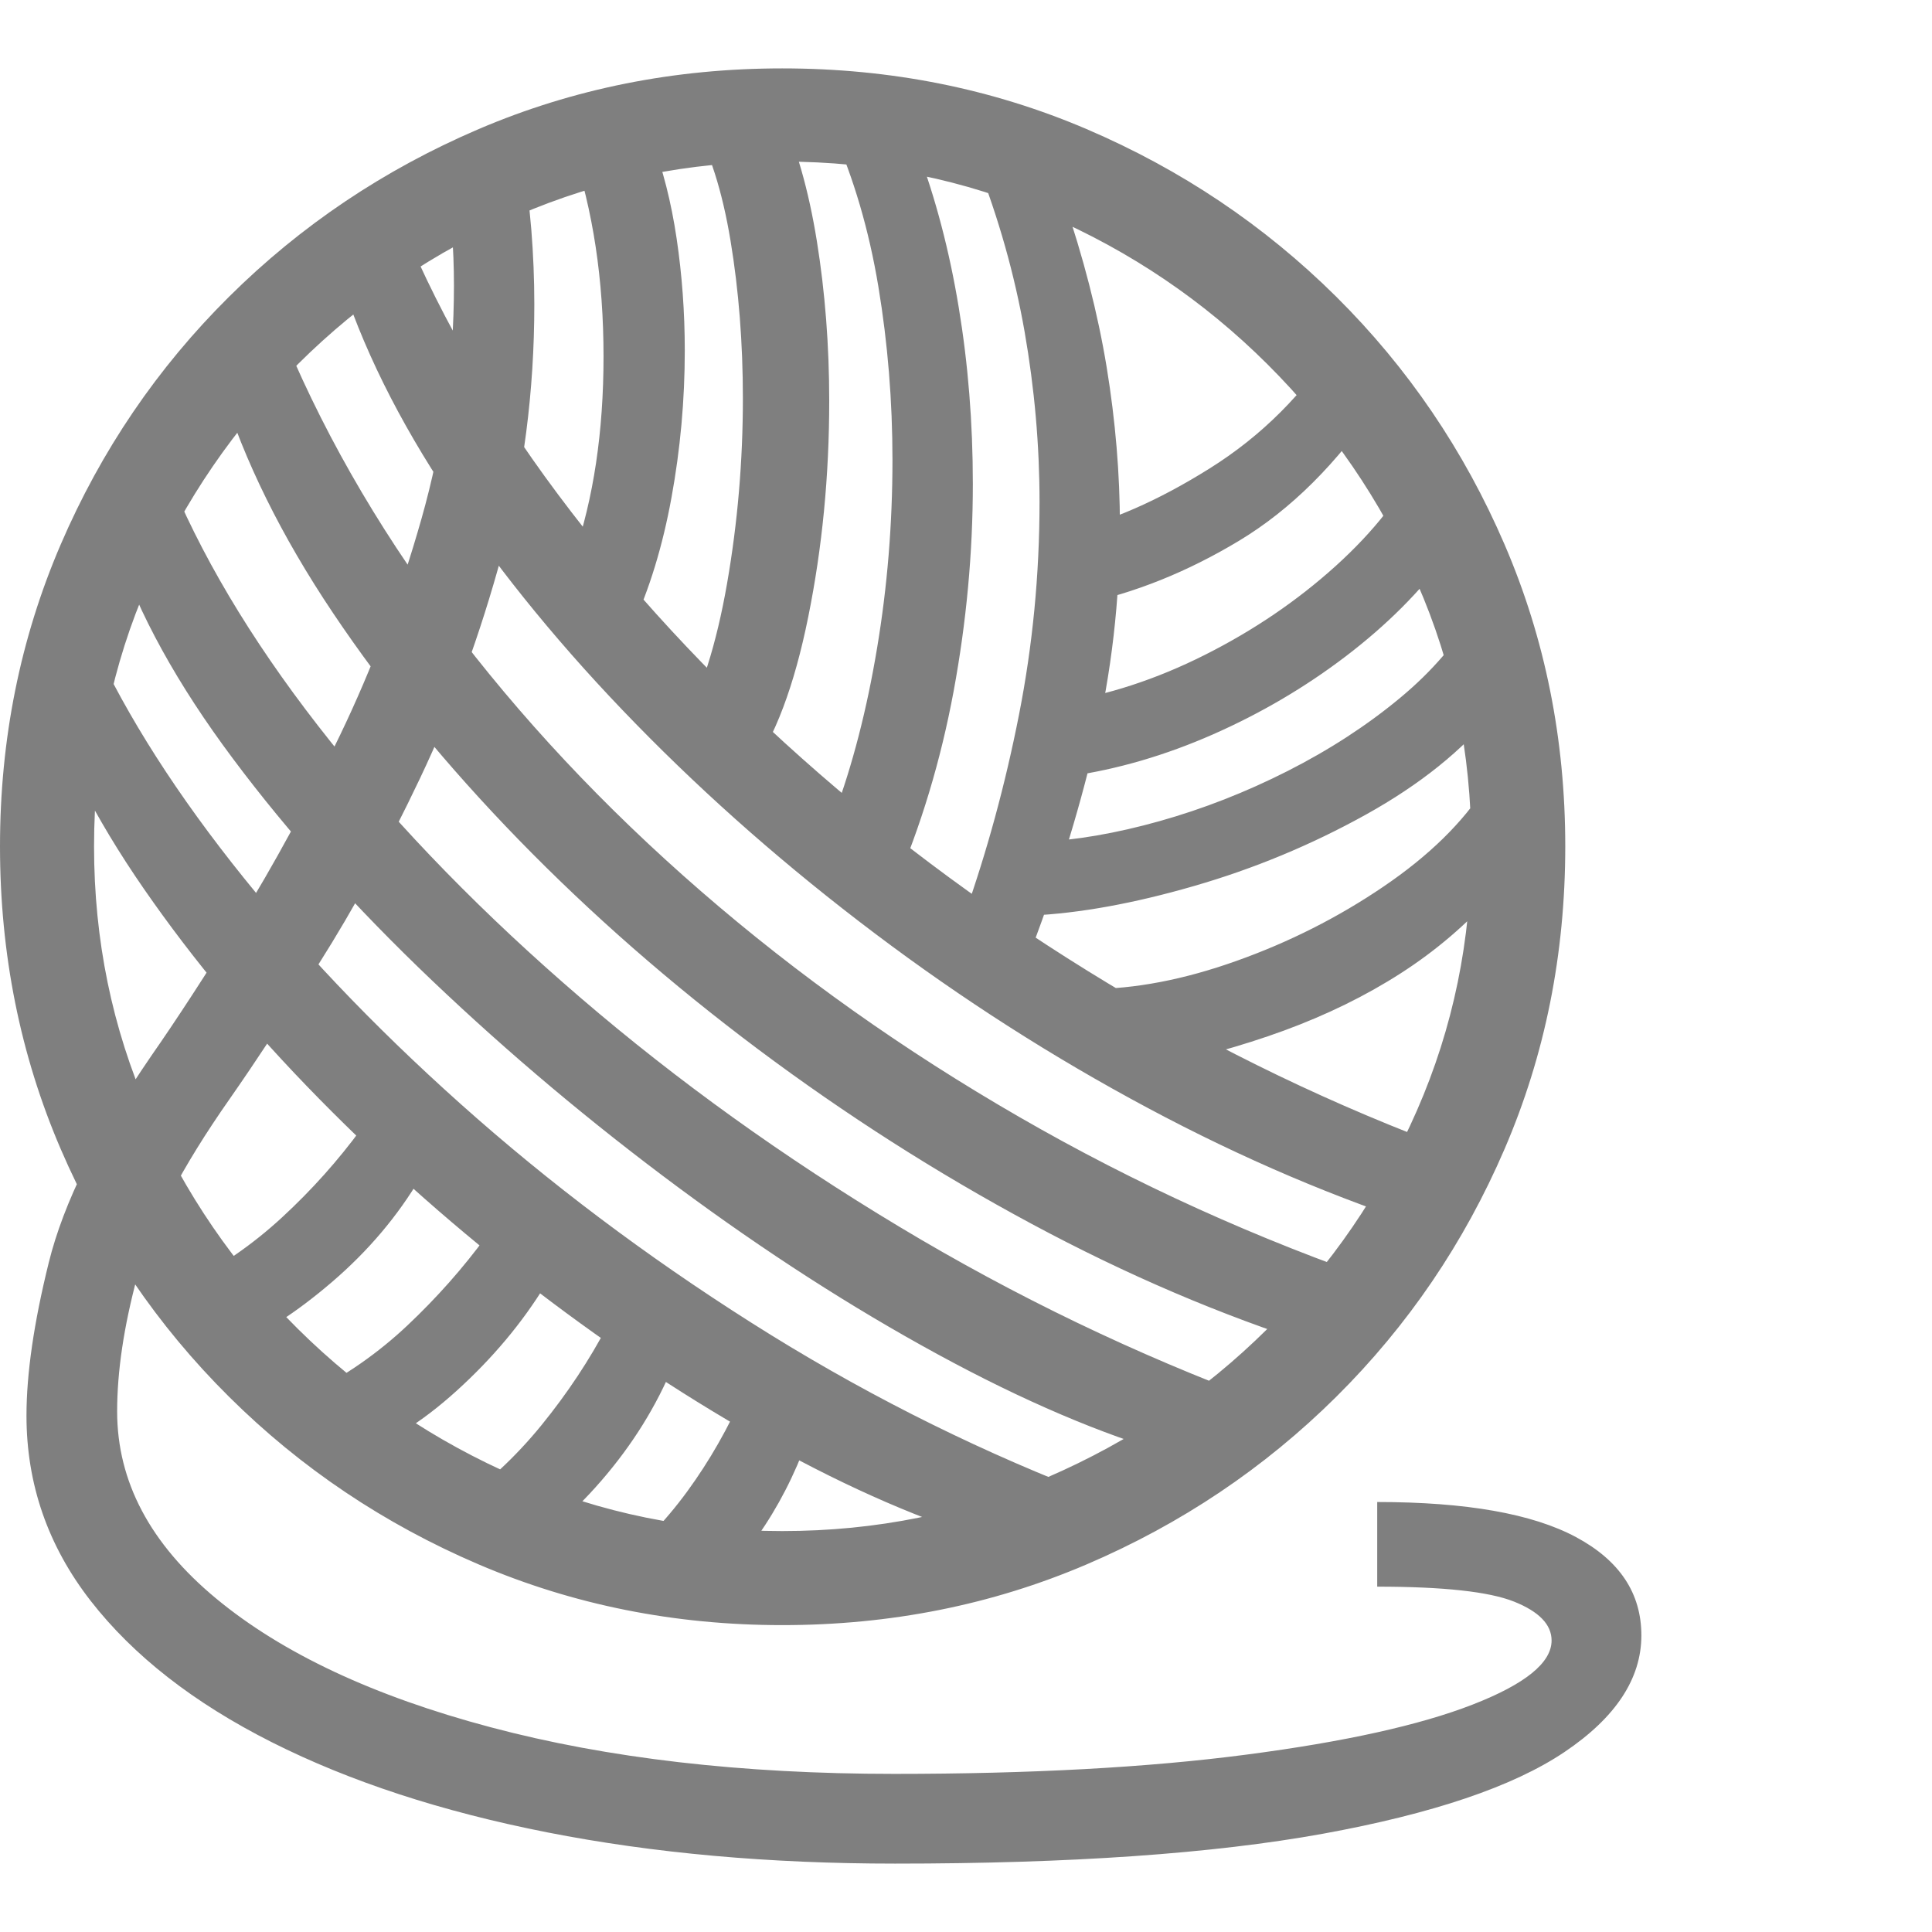 <svg version="1.1" xmlns="http://www.w3.org/2000/svg" style="fill:rgba(0,0,0,1.0)" width="256" height="256" viewBox="0 0 35.312 32.812"><path fill="rgb(127, 127, 127)" d="M16.359 32.812 C19.568 32.812 22.174 32.63 24.18 32.266 C26.185 31.901 27.656 31.404 28.594 30.773 C29.531 30.143 30 29.432 30 28.641 C30 27.87 29.602 27.271 28.805 26.844 C28.008 26.417 26.797 26.203 25.172 26.203 L25.172 27.75 C26.38 27.75 27.214 27.841 27.672 28.023 C28.13 28.206 28.359 28.443 28.359 28.734 C28.359 29.141 27.878 29.531 26.914 29.906 C25.951 30.281 24.573 30.586 22.781 30.82 C20.99 31.055 18.844 31.172 16.344 31.172 C13.562 31.172 11.104 30.888 8.969 30.32 C6.833 29.753 5.161 28.969 3.953 27.969 C2.745 26.969 2.141 25.828 2.141 24.547 C2.141 23.818 2.263 22.997 2.508 22.086 C2.753 21.174 3.318 20.089 4.203 18.828 C4.661 18.172 5.206 17.346 5.836 16.352 C6.466 15.357 7.081 14.229 7.68 12.969 C8.279 11.708 8.776 10.349 9.172 8.891 C9.568 7.432 9.766 5.906 9.766 4.312 C9.766 3.854 9.747 3.398 9.711 2.945 C9.674 2.492 9.615 2.031 9.531 1.562 L8.141 2 C8.245 2.625 8.297 3.281 8.297 3.969 C8.297 5.417 8.099 6.839 7.703 8.234 C7.307 9.63 6.81 10.951 6.211 12.195 C5.612 13.44 5.003 14.562 4.383 15.562 C3.763 16.563 3.224 17.391 2.766 18.047 C1.786 19.474 1.161 20.734 0.891 21.828 C0.62 22.922 0.484 23.854 0.484 24.625 C0.484 25.875 0.875 27.003 1.656 28.008 C2.438 29.013 3.542 29.875 4.969 30.594 C6.396 31.313 8.076 31.862 10.008 32.242 C11.94 32.622 14.057 32.812 16.359 32.812 Z M4.188 23.391 C4.781 23.151 5.409 22.747 6.07 22.18 C6.732 21.612 7.271 20.974 7.688 20.266 L6.609 19.375 C6.182 19.958 5.698 20.5 5.156 21 C4.615 21.5 4.01 21.917 3.344 22.25 Z M6.438 25.344 C7.052 25.156 7.687 24.766 8.344 24.172 C9 23.578 9.542 22.932 9.969 22.234 L8.891 21.344 C8.464 21.927 7.982 22.471 7.445 22.977 C6.909 23.482 6.307 23.901 5.641 24.234 Z M9.266 27.219 C9.849 26.937 10.424 26.469 10.992 25.812 C11.56 25.156 12 24.448 12.312 23.688 L11.109 22.969 C10.776 23.604 10.372 24.214 9.898 24.797 C9.424 25.38 8.88 25.885 8.266 26.312 Z M12.719 28.062 C13.698 27.229 14.406 26.146 14.844 24.812 L13.609 24.172 C13.318 24.839 12.969 25.451 12.562 26.008 C12.156 26.565 11.661 27.078 11.078 27.547 Z M18.188 26.938 L19.719 25.969 C17.646 25.156 15.648 24.141 13.727 22.922 C11.805 21.703 10.036 20.372 8.422 18.93 C6.807 17.487 5.411 16.016 4.234 14.516 C3.057 13.016 2.172 11.583 1.578 10.219 L0.703 11.219 C1.089 12.438 1.732 13.698 2.633 15 C3.534 16.302 4.602 17.581 5.836 18.836 C7.07 20.091 8.396 21.26 9.812 22.344 C11.229 23.427 12.656 24.367 14.094 25.164 C15.531 25.961 16.896 26.552 18.188 26.938 Z M21.453 25.344 L23.062 24.359 C20.76 23.505 18.552 22.443 16.438 21.172 C14.323 19.901 12.383 18.508 10.617 16.992 C8.852 15.477 7.328 13.917 6.047 12.312 C4.766 10.708 3.802 9.146 3.156 7.625 L2.125 8.75 C2.531 9.969 3.242 11.258 4.258 12.617 C5.273 13.977 6.487 15.328 7.898 16.672 C9.31 18.016 10.81 19.276 12.398 20.453 C13.987 21.63 15.565 22.646 17.133 23.5 C18.701 24.354 20.141 24.969 21.453 25.344 Z M14.297 28.453 C16.276 28.453 18.13 28.083 19.859 27.344 C21.589 26.604 23.109 25.583 24.422 24.281 C25.734 22.979 26.76 21.469 27.5 19.75 C28.24 18.031 28.609 16.188 28.609 14.219 C28.609 12.26 28.24 10.422 27.5 8.703 C26.76 6.984 25.734 5.474 24.422 4.172 C23.109 2.87 21.589 1.849 19.859 1.109 C18.13 0.37 16.276 -0 14.297 -0 C12.328 -0 10.479 0.37 8.75 1.109 C7.021 1.849 5.5 2.87 4.188 4.172 C2.875 5.474 1.849 6.984 1.109 8.703 C0.37 10.422 0 12.26 0 14.219 C0 16.188 0.37 18.031 1.109 19.75 C1.849 21.469 2.875 22.979 4.188 24.281 C5.5 25.583 7.021 26.604 8.75 27.344 C10.479 28.083 12.328 28.453 14.297 28.453 Z M14.297 26.734 C12.589 26.734 10.977 26.406 9.461 25.75 C7.945 25.094 6.607 24.19 5.445 23.039 C4.284 21.888 3.372 20.557 2.711 19.047 C2.049 17.536 1.719 15.927 1.719 14.219 C1.719 12.51 2.049 10.904 2.711 9.398 C3.372 7.893 4.284 6.563 5.445 5.406 C6.607 4.25 7.945 3.344 9.461 2.688 C10.977 2.031 12.589 1.703 14.297 1.703 C16.016 1.703 17.633 2.031 19.148 2.688 C20.664 3.344 22.003 4.25 23.164 5.406 C24.326 6.563 25.237 7.893 25.898 9.398 C26.56 10.904 26.891 12.51 26.891 14.219 C26.891 15.927 26.56 17.536 25.898 19.047 C25.237 20.557 24.326 21.888 23.164 23.039 C22.003 24.19 20.664 25.094 19.148 25.75 C17.633 26.406 16.016 26.734 14.297 26.734 Z M24.062 23.344 L25.328 22.203 C22.984 21.401 20.755 20.391 18.641 19.172 C16.526 17.953 14.583 16.576 12.812 15.039 C11.042 13.503 9.497 11.854 8.18 10.094 C6.862 8.333 5.828 6.516 5.078 4.641 L4.047 5.828 C4.464 7.172 5.143 8.547 6.086 9.953 C7.029 11.359 8.161 12.742 9.484 14.102 C10.807 15.461 12.266 16.737 13.859 17.93 C15.453 19.122 17.117 20.185 18.852 21.117 C20.586 22.049 22.323 22.792 24.062 23.344 Z M26.188 21.219 L26.609 19.781 C24.401 18.969 22.284 17.951 20.258 16.727 C18.232 15.503 16.367 14.133 14.664 12.617 C12.961 11.102 11.471 9.49 10.195 7.781 C8.919 6.073 7.927 4.323 7.219 2.531 L6.188 3.719 C6.604 5.063 7.284 6.437 8.227 7.844 C9.169 9.25 10.302 10.63 11.625 11.984 C12.948 13.339 14.404 14.615 15.992 15.812 C17.581 17.01 19.242 18.073 20.977 19 C22.711 19.927 24.448 20.667 26.188 21.219 Z M11.547 10.219 C11.87 9.521 12.112 8.729 12.273 7.844 C12.435 6.958 12.516 6.063 12.516 5.156 C12.516 4.458 12.466 3.776 12.367 3.109 C12.268 2.443 12.115 1.839 11.906 1.297 L10.453 1.453 C10.839 2.589 11.031 3.859 11.031 5.266 C11.031 6.641 10.849 7.859 10.484 8.922 Z M13.703 12.859 C14.161 12.234 14.518 11.289 14.773 10.023 C15.029 8.758 15.156 7.443 15.156 6.078 C15.156 5.068 15.081 4.094 14.93 3.156 C14.779 2.219 14.552 1.427 14.25 0.781 L12.656 0.969 C12.969 1.51 13.201 2.237 13.352 3.148 C13.503 4.06 13.578 5.021 13.578 6.031 C13.578 7.177 13.482 8.305 13.289 9.414 C13.096 10.523 12.813 11.417 12.438 12.094 Z M20.891 18.297 C21.828 18.109 22.687 17.872 23.469 17.586 C24.25 17.299 24.961 16.951 25.602 16.539 C26.242 16.128 26.812 15.641 27.312 15.078 L27.156 13.125 C26.74 13.781 26.117 14.391 25.289 14.953 C24.461 15.516 23.565 15.969 22.602 16.312 C21.638 16.656 20.74 16.828 19.906 16.828 Z M16.344 14.984 C16.833 13.849 17.195 12.648 17.43 11.383 C17.664 10.117 17.781 8.854 17.781 7.594 C17.781 6.479 17.695 5.404 17.523 4.367 C17.352 3.331 17.099 2.37 16.766 1.484 L15.219 1.141 C15.604 2.005 15.883 2.956 16.055 3.992 C16.227 5.029 16.312 6.083 16.312 7.156 C16.312 8.323 16.219 9.469 16.031 10.594 C15.844 11.719 15.583 12.729 15.25 13.625 Z M18.75 16.359 C19.281 14.995 19.701 13.659 20.008 12.352 C20.315 11.044 20.469 9.714 20.469 8.359 C20.469 7.411 20.388 6.445 20.227 5.461 C20.065 4.477 19.802 3.453 19.438 2.391 L17.859 1.734 C18.255 2.745 18.544 3.771 18.727 4.812 C18.909 5.854 19 6.891 19 7.922 C19 9.245 18.875 10.542 18.625 11.812 C18.375 13.083 18.042 14.307 17.625 15.484 Z M18.844 15.484 C19.729 15.443 20.721 15.263 21.82 14.945 C22.919 14.628 23.966 14.193 24.961 13.641 C25.956 13.089 26.74 12.458 27.312 11.75 L26.953 9.906 C26.641 10.479 26.182 11.016 25.578 11.516 C24.974 12.016 24.292 12.458 23.531 12.844 C22.771 13.229 21.992 13.534 21.195 13.758 C20.398 13.982 19.656 14.109 18.969 14.141 Z M19.547 12.938 C20.422 12.812 21.297 12.557 22.172 12.172 C23.047 11.786 23.857 11.31 24.602 10.742 C25.346 10.174 25.958 9.563 26.438 8.906 L25.953 7.125 C25.63 7.802 25.117 8.458 24.414 9.094 C23.711 9.729 22.914 10.271 22.023 10.719 C21.133 11.167 20.24 11.458 19.344 11.594 Z M19.75 9.797 C20.74 9.589 21.706 9.201 22.648 8.633 C23.591 8.065 24.437 7.224 25.188 6.109 L24.453 4.969 C23.839 5.938 23.057 6.719 22.109 7.312 C21.161 7.906 20.276 8.292 19.453 8.469 Z M35.312 27.344" /></svg>
